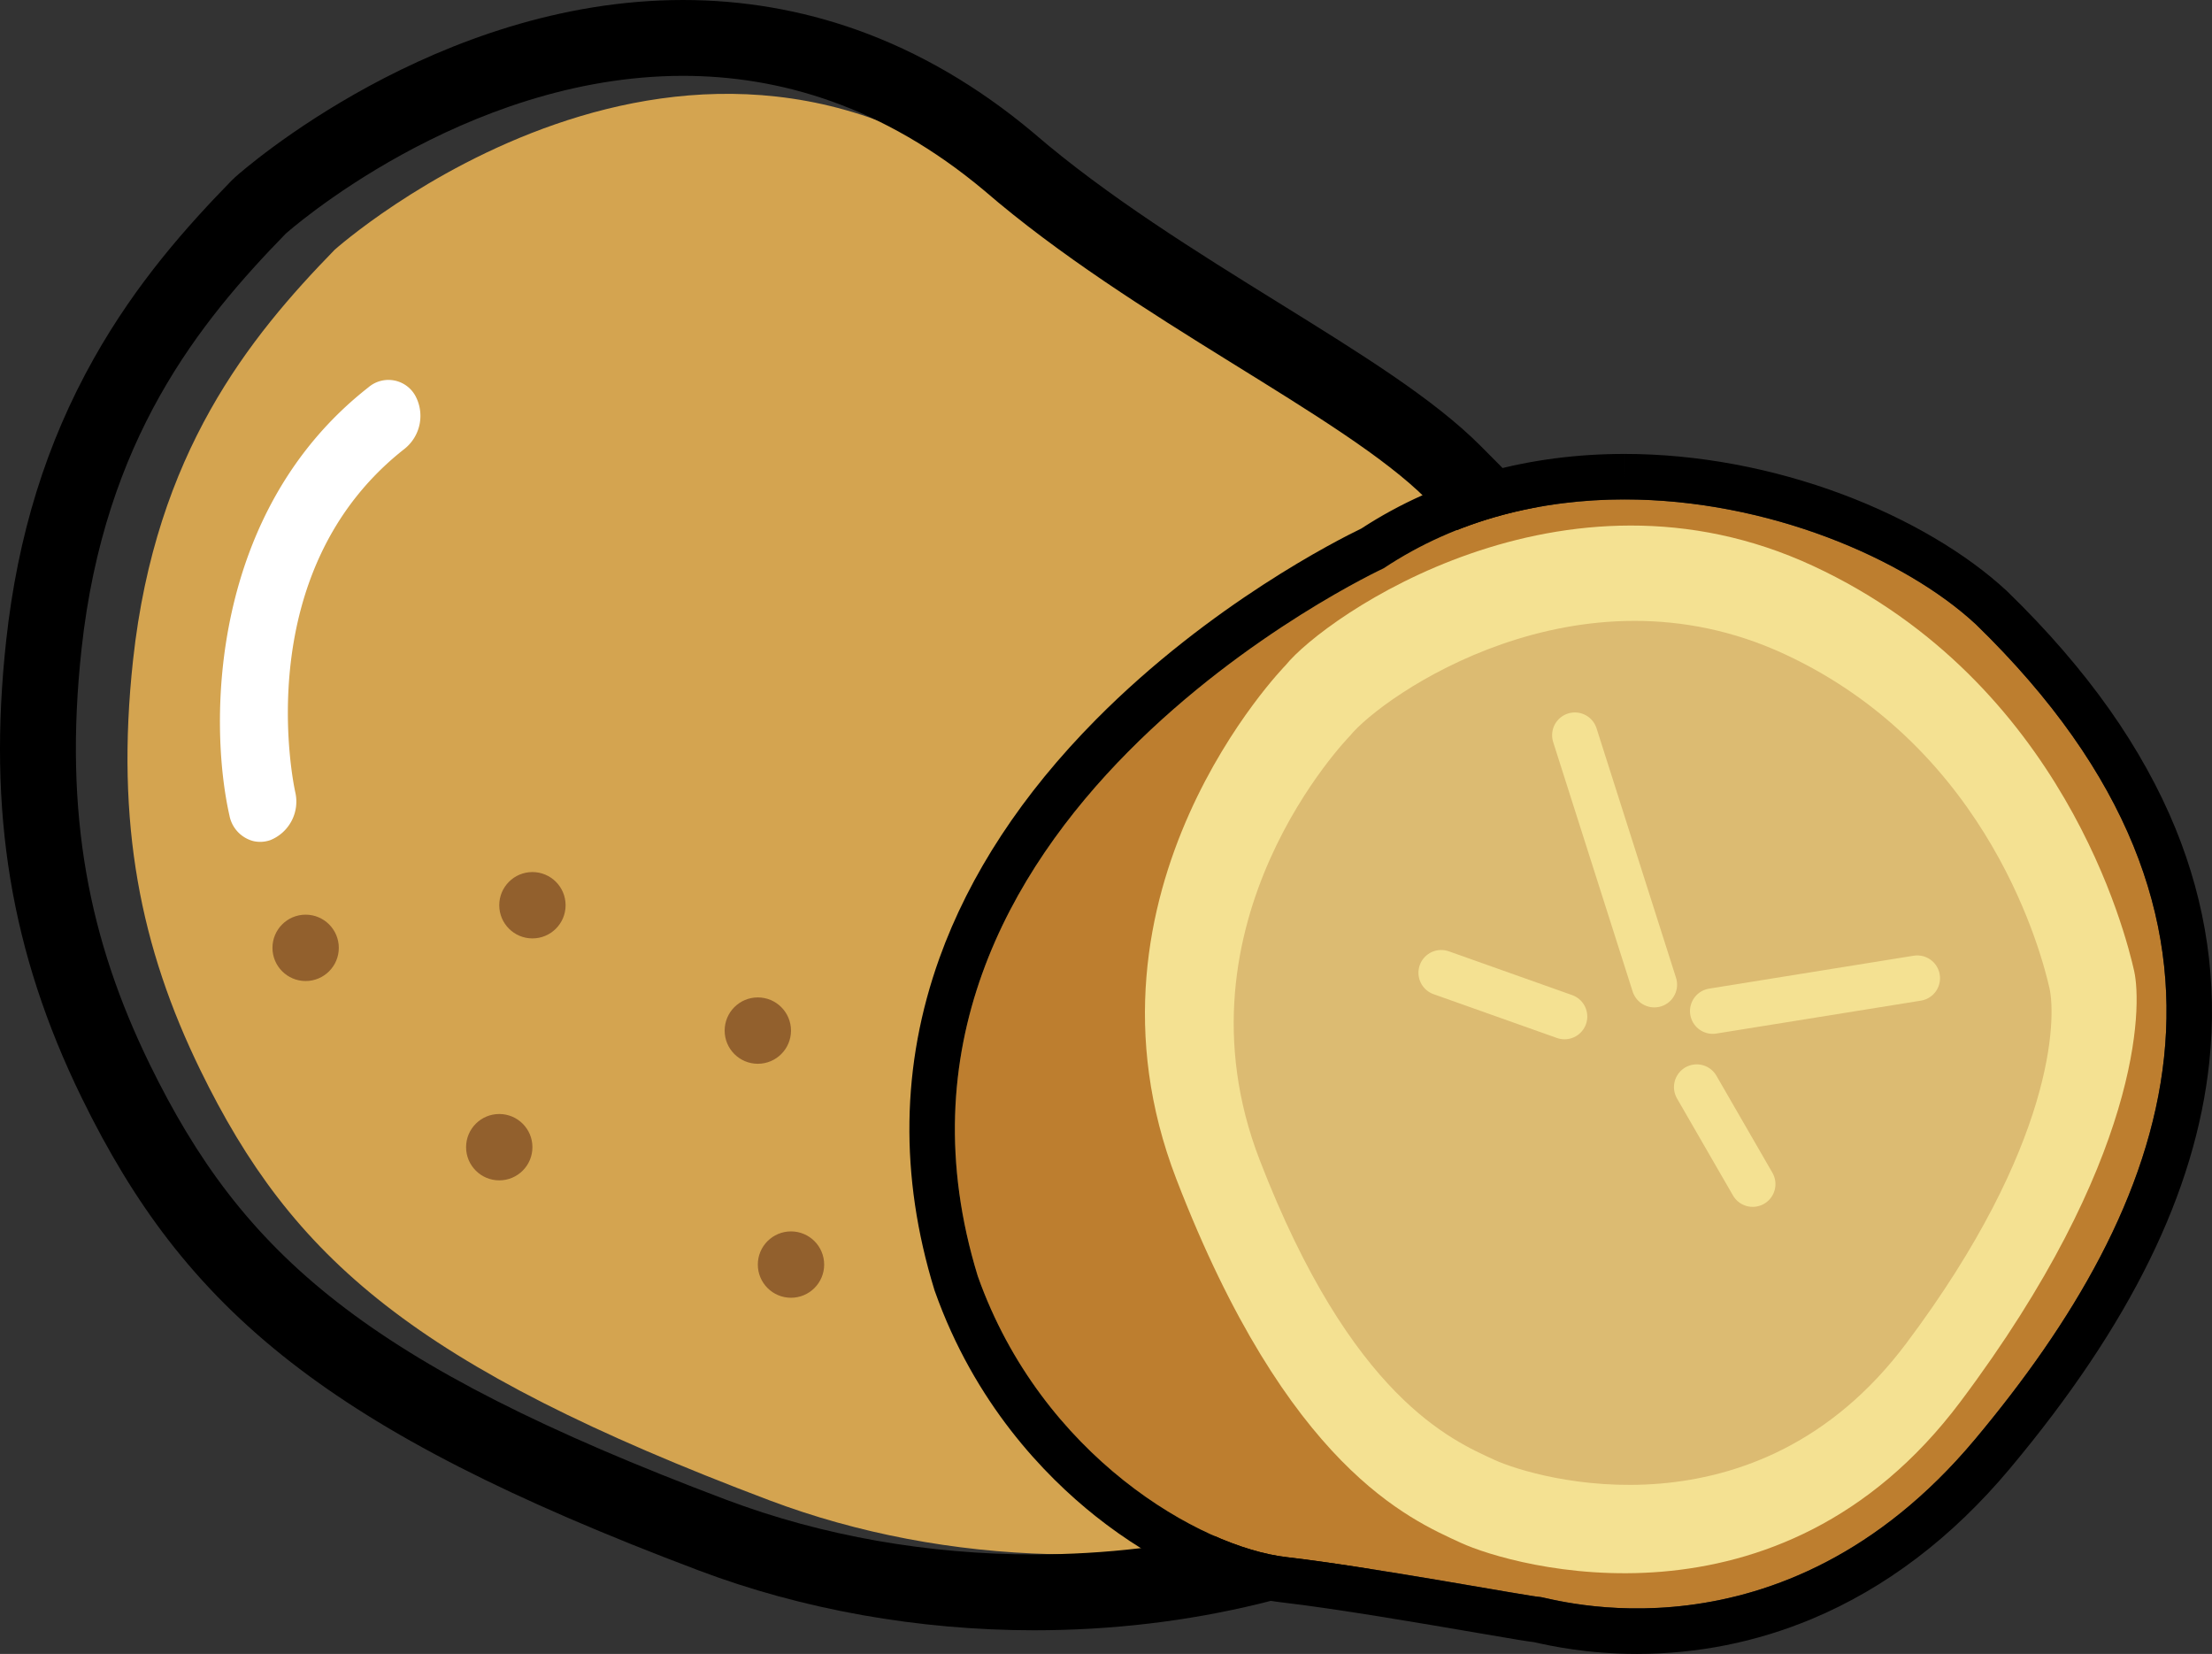 <svg xmlns="http://www.w3.org/2000/svg" width="145.842" height="109.026" viewBox="0 0 145.842 109.026">
  <rect x="0" y="0" width="145.842" height="109.026" fill="#333333" stroke="none"/>
  <g id="Group_1534" data-name="Group 1534" transform="translate(-1722.522 -590.974)">
    <g id="Group_1141" data-name="Group 1141" transform="translate(-5.599 70.525)">
      <g id="Group_1139" data-name="Group 1139">
        <path id="Path_3212" data-name="Path 3212" d="M1750.185,536.914s23.629-21.125,45.487-2.807c9.747,8.42,23.334,14.625,28.8,20.091s21.71,21.567,15.359,43.874-37.512,30.136-60.993,21.272-31.457-15.954-37.512-28.363c-3.913-8.019-5.612-16.205-4.431-27.034C1738.385,550.277,1744.573,542.675,1750.185,536.914Z" fill="#d4a450"/>
        <g id="Path_3213" data-name="Path 3213" fill="none" stroke-linecap="round" stroke-linejoin="round">
          <path d="M1746.957,535.855s23.927-21.385,46.06-2.841c9.87,8.524,23.628,14.8,29.161,20.338s21.983,21.833,15.552,44.414-37.984,30.507-61.761,21.534-31.853-16.15-37.984-28.712c-3.963-8.118-5.683-16.405-4.487-27.367C1735.009,549.383,1741.275,541.687,1746.957,535.855Z" stroke="none"/>
          <path d="M 1773.154 525.449 C 1758.601 525.449 1746.957 535.855 1746.957 535.855 C 1741.275 541.687 1735.009 549.383 1733.498 563.221 C 1732.302 574.183 1734.022 582.47 1737.985 590.588 C 1744.116 603.15 1752.191 610.328 1775.969 619.3 C 1782.398 621.726 1789.392 622.917 1796.308 622.917 C 1814.969 622.917 1833.039 614.241 1837.73 597.766 C 1844.161 575.185 1827.711 558.885 1822.178 553.352 C 1816.645 547.818 1802.887 541.538 1793.017 533.014 C 1786.322 527.405 1779.466 525.449 1773.154 525.449 M 1773.154 520.449 C 1777.096 520.449 1780.953 521.112 1784.62 522.418 C 1788.702 523.873 1792.608 526.148 1796.228 529.181 C 1796.247 529.197 1796.266 529.214 1796.285 529.23 C 1801.087 533.377 1807.094 537.101 1812.395 540.387 C 1817.887 543.792 1822.631 546.733 1825.714 549.817 L 1825.798 549.901 C 1828.659 552.761 1834.612 558.713 1838.931 566.962 C 1841.4 571.678 1843.021 576.54 1843.747 581.413 C 1844.623 587.283 1844.216 593.246 1842.539 599.135 C 1839.959 608.194 1833.801 615.708 1824.729 620.866 C 1820.661 623.179 1816.101 624.961 1811.177 626.161 C 1806.401 627.326 1801.398 627.917 1796.308 627.917 C 1788.675 627.917 1781.031 626.555 1774.204 623.978 C 1761.761 619.283 1753.459 615.044 1747.286 610.234 C 1744.153 607.793 1741.51 605.154 1739.204 602.167 C 1737.132 599.482 1735.263 596.411 1733.492 592.781 C 1728.829 583.23 1727.298 573.946 1728.528 562.679 C 1729.286 555.729 1731.176 549.647 1734.306 544.084 C 1737.132 539.061 1740.476 535.342 1743.376 532.366 C 1743.456 532.283 1743.539 532.204 1743.625 532.127 C 1744.159 531.65 1756.879 520.449 1773.154 520.449 Z" stroke="none" fill="#000"/>
        </g>
        <circle id="Ellipse_582" data-name="Ellipse 582" cx="2.187" cy="2.187" r="2.187" transform="translate(1778.086 601.623)" fill="#92602d"/>
        <circle id="Ellipse_583" data-name="Ellipse 583" cx="2.187" cy="2.187" r="2.187" transform="translate(1758.851 593.884)" fill="#92602d"/>
        <circle id="Ellipse_584" data-name="Ellipse 584" cx="2.187" cy="2.187" r="2.187" transform="translate(1775.899 586.199)" fill="#92602d"/>
        <circle id="Ellipse_585" data-name="Ellipse 585" cx="2.187" cy="2.187" r="2.187" transform="translate(1761.038 577.935)" fill="#92602d"/>
        <circle id="Ellipse_586" data-name="Ellipse 586" cx="2.187" cy="2.187" r="2.187" transform="translate(1746.085 580.744)" fill="#92602d"/>
      </g>
      <g id="Group_1140" data-name="Group 1140">
        <path id="Path_3214" data-name="Path 3214" d="M1819.346,557.914s-35.974,16.663-26.757,46.66c4.213,11.879,14.674,17.864,20.344,18.519s16.113,2.614,16.713,2.627,15.887,4.905,28.687-10.384,20.432-33.958.054-53.738C1851.017,554.763,1832.734,549.032,1819.346,557.914Z" fill="#bd7e2f"/>
        <g id="Path_3215" data-name="Path 3215" fill="none" stroke-miterlimit="10">
          <path d="M1819.346,557.914s-35.974,16.663-26.757,46.66c4.213,11.879,14.674,17.864,20.344,18.519s16.113,2.614,16.713,2.627,15.887,4.905,28.687-10.384,20.432-33.958.054-53.738C1851.017,554.763,1832.734,549.032,1819.346,557.914Z" stroke="none"/>
          <path d="M 1835.226 553.372 C 1829.793 553.371 1824.243 554.665 1819.346 557.914 C 1819.346 557.914 1783.372 574.577 1792.589 604.574 C 1796.802 616.453 1807.263 622.438 1812.933 623.093 C 1818.603 623.747 1829.046 625.707 1829.646 625.72 C 1830.246 625.734 1845.533 630.625 1858.333 615.336 C 1871.134 600.047 1878.765 581.378 1858.387 561.598 C 1853.713 557.263 1844.647 553.372 1835.226 553.372 M 1835.224 550.372 L 1835.224 553.372 L 1835.225 550.372 C 1839.996 550.372 1844.981 551.299 1849.642 553.051 C 1853.917 554.659 1857.747 556.913 1860.427 559.398 L 1860.476 559.445 C 1863.095 561.987 1865.361 564.606 1867.212 567.23 C 1869.014 569.785 1870.475 572.417 1871.553 575.054 C 1873.591 580.039 1874.342 585.225 1873.785 590.468 C 1872.879 599.01 1868.577 607.775 1860.633 617.262 C 1856.83 621.804 1852.44 625.137 1847.585 627.167 C 1843.921 628.699 1840.041 629.475 1836.051 629.475 C 1832.737 629.475 1830.29 628.929 1829.369 628.723 C 1829.327 628.714 1829.289 628.705 1829.256 628.698 C 1828.836 628.653 1828.023 628.517 1825.569 628.096 C 1821.842 627.457 1816.21 626.491 1812.589 626.073 C 1808.854 625.642 1804.278 623.517 1800.347 620.39 C 1796.959 617.695 1792.372 612.937 1789.762 605.577 L 1789.74 605.516 L 1789.721 605.455 C 1787.424 597.979 1787.537 590.631 1790.058 583.614 C 1792.044 578.085 1795.517 572.793 1800.38 567.884 C 1807.927 560.265 1816.391 556.006 1817.871 555.293 C 1820.435 553.62 1823.268 552.355 1826.296 551.53 C 1829.118 550.761 1832.122 550.372 1835.224 550.372 Z" stroke="none" fill="#000"/>
        </g>
        <path id="Path_3216" data-name="Path 3216" d="M1812.886,564.3s-14.547,14.827-7.208,33.869,15.382,22.423,18.757,23.981,20.991,6.615,32.929-9.284,12-26.046,11.464-28.421-4.647-19.016-21.161-26.688S1815.469,561.1,1812.886,564.3Z" fill="#f4e192"/>
        <path id="Path_3217" data-name="Path 3217" d="M1817.113,568.971s-12,12.227-5.944,27.93,12.685,18.491,15.468,19.776,17.31,5.455,27.155-7.656,9.9-21.479,9.454-23.437-3.832-15.682-17.451-22.009S1819.243,566.331,1817.113,568.971Z" fill="#dcbb72"/>
        <line id="Line_375" data-name="Line 375" x1="5.24" y1="16.444" transform="translate(1831.955 568.913)" fill="none" stroke="#f4e192" stroke-linecap="round" stroke-linejoin="round" stroke-width="3"/>
        <line id="Line_376" data-name="Line 376" x1="3.691" y1="6.394" transform="translate(1839.989 592.111)" fill="none" stroke="#f4e192" stroke-linecap="round" stroke-linejoin="round" stroke-width="3"/>
        <line id="Line_377" data-name="Line 377" x1="8.132" y1="2.887" transform="translate(1823.142 584.572)" fill="none" stroke="#f4e192" stroke-linecap="round" stroke-linejoin="round" stroke-width="3"/>
        <line id="Line_378" data-name="Line 378" x1="13.486" y2="2.169" transform="translate(1841.045 584.931)" fill="none" stroke="#f4e192" stroke-linecap="round" stroke-linejoin="round" stroke-width="3"/>
      </g>
    </g>
    <path id="Path_3218" data-name="Path 3218" d="M1203.443,213.2a2.159,2.159,0,0,1-1.945-1.224c-2.95-5.616-6.424-19.035,1.543-29.63a2.027,2.027,0,0,1,3.12-.273,2.779,2.779,0,0,1,.238,3.561c-7.857,10.449-1.382,23.21-1.1,23.749a2.738,2.738,0,0,1-.77,3.46A2.013,2.013,0,0,1,1203.443,213.2Z" transform="matrix(0.966, 0.259, -0.259, 0.966, 631.904, 128.772)" fill="#fff"/>
  </g>
</svg>
